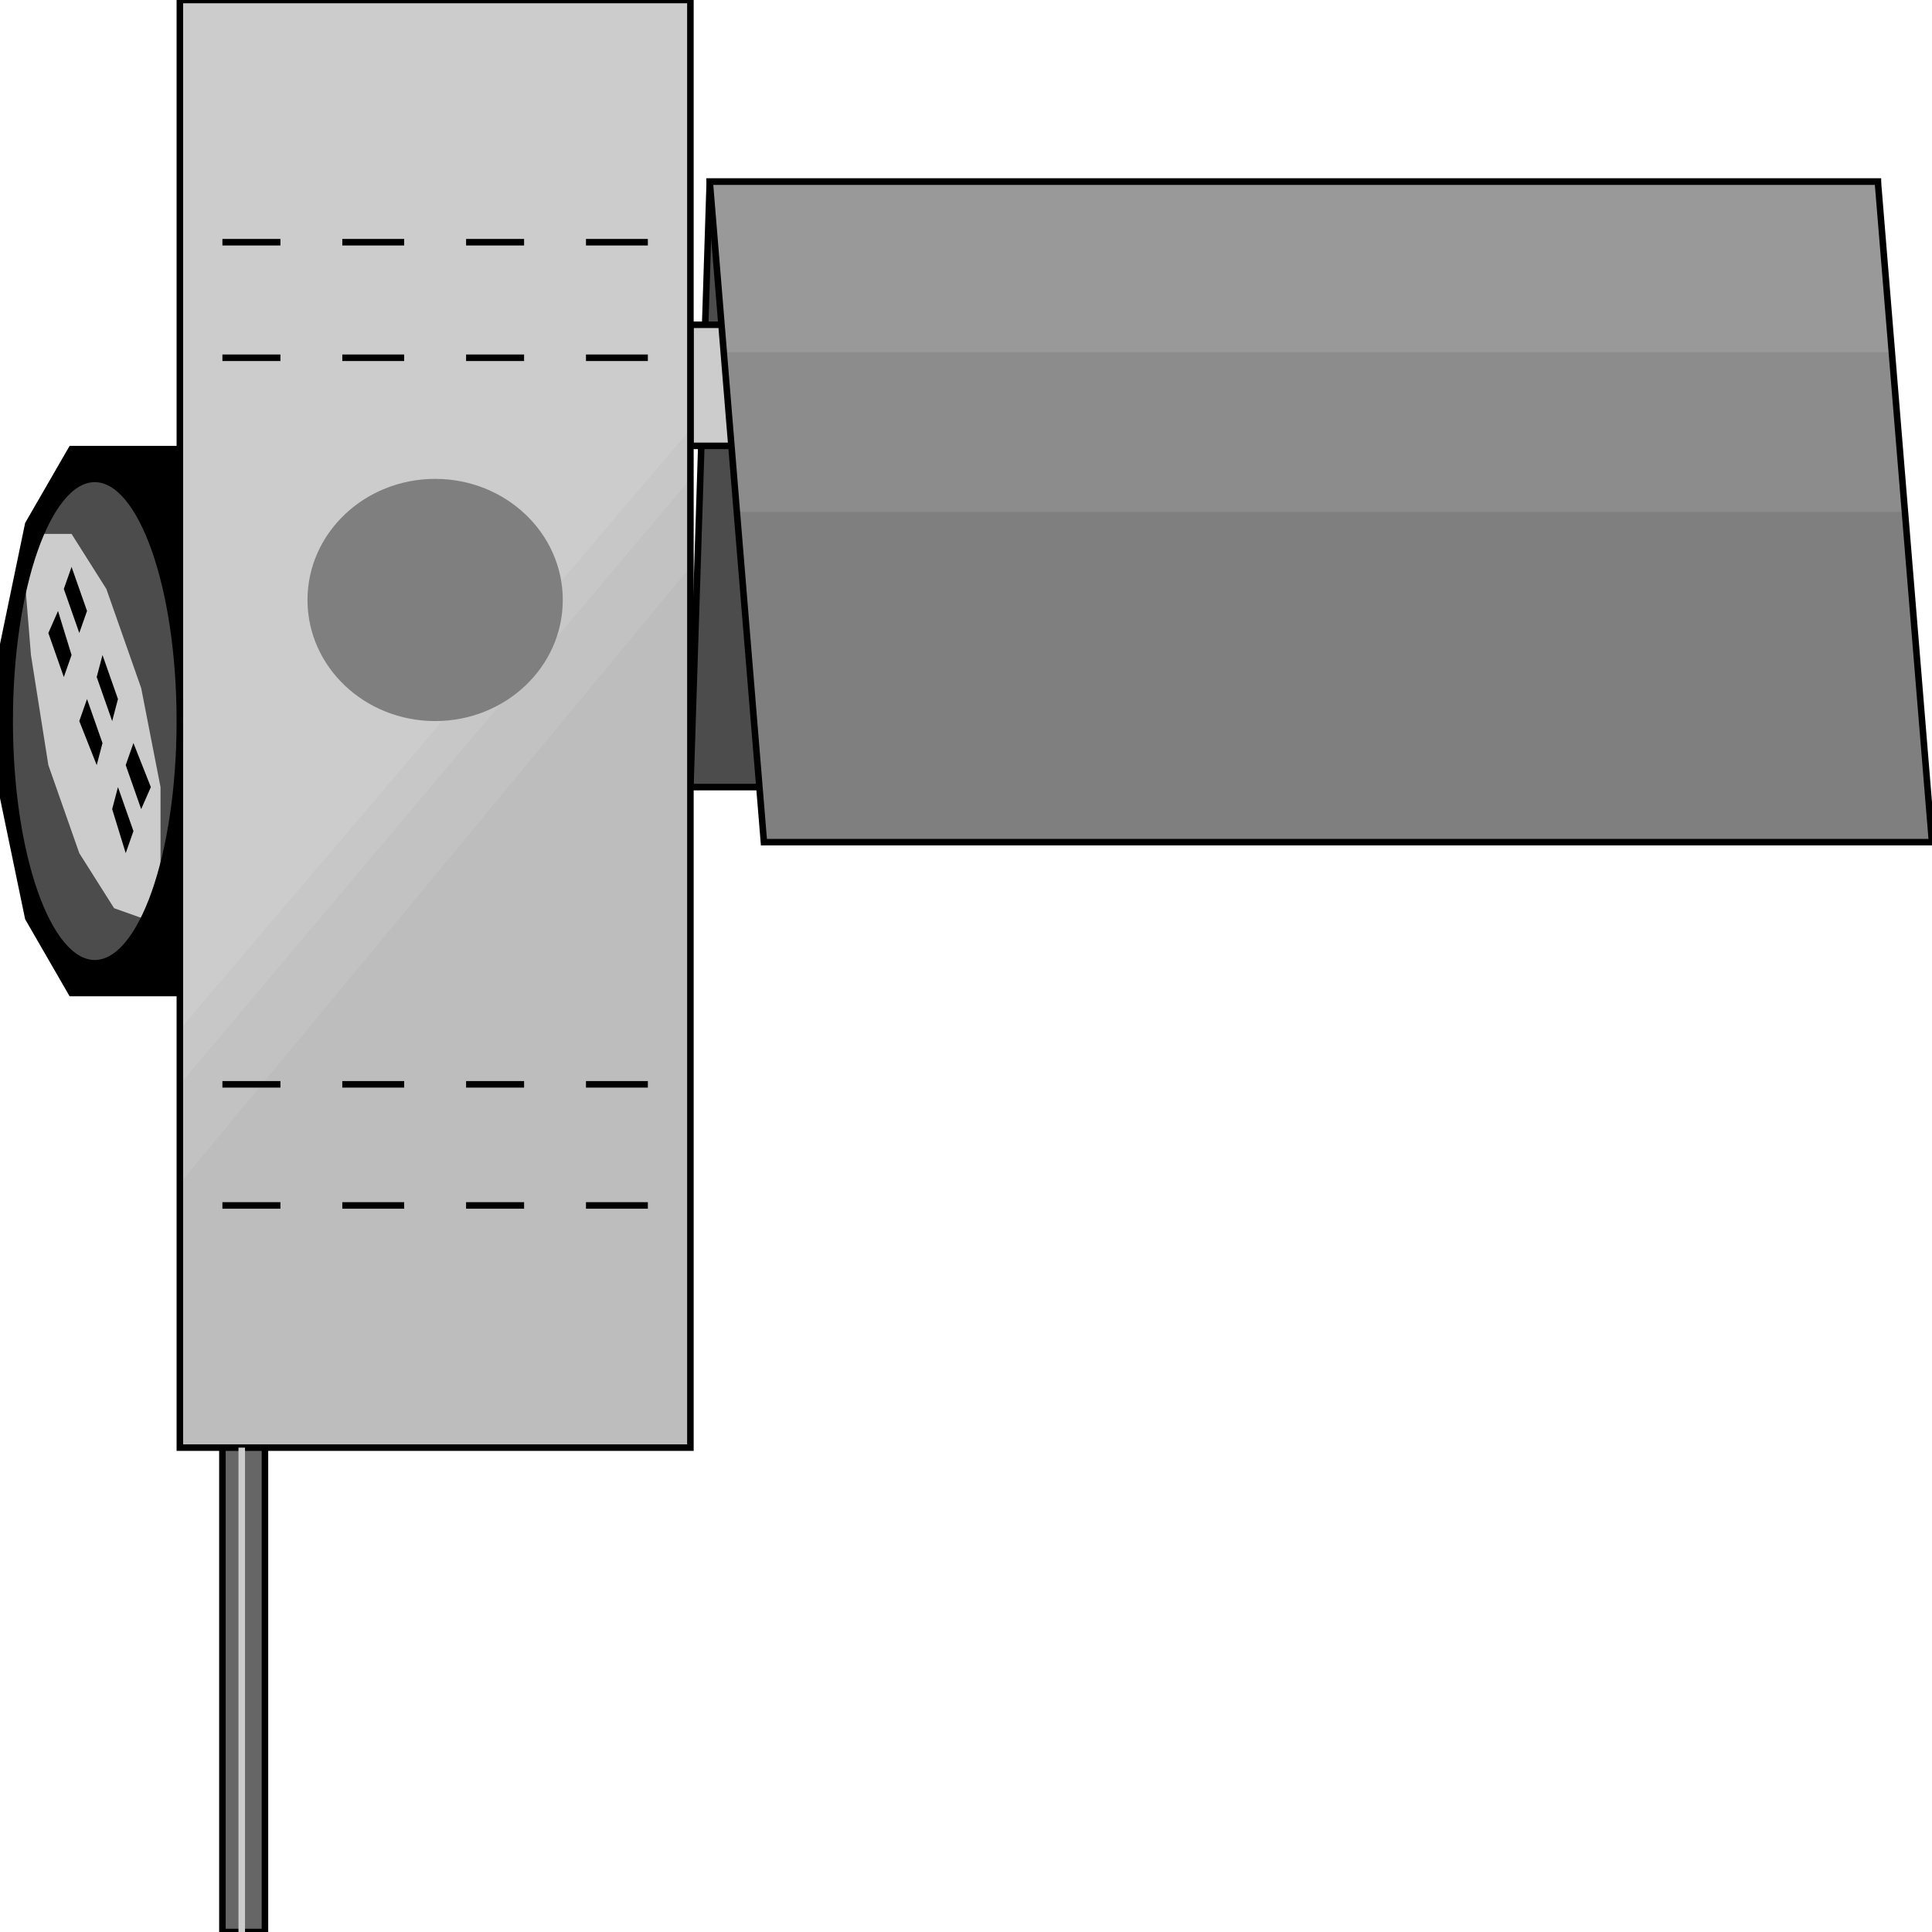 <svg width="150" height="150" viewBox="0 0 150 150" fill="none" xmlns="http://www.w3.org/2000/svg">
<g clip-path="url(#clip0_2109_189768)">
<path d="M53.603 61.11L55.105 14.102H145.796L144.294 61.11H53.603Z" fill="#4C4C4C" stroke="black" stroke-width="0.507"/>
<path d="M53.603 25.215H145.796V34.617H53.603V25.215Z" fill="#CCCCCC" stroke="black" stroke-width="0.507"/>
<path d="M13.964 77.352H5.405L1.952 71.369L0 61.968V50.002L1.952 40.6L5.405 34.617H13.964V77.352Z" fill="black"/>
<path d="M13.964 0H53.603V112.393H13.964V0Z" fill="#CCCCCC"/>
<path d="M13.964 79.913L53.603 33.332V112.392H13.964V79.913Z" fill="#C7C7C7"/>
<path d="M13.964 84.188L53.603 37.18V112.393H13.964V84.188Z" fill="#C2C2C2"/>
<path d="M13.964 91.879L53.603 44.016V112.392H13.964V91.879Z" fill="#BDBDBD"/>
<path d="M13.964 0H53.603V112.393H13.964V0Z" stroke="black" stroke-width="0.507"/>
<path d="M17.268 18.805H21.772" stroke="black" stroke-width="0.507"/>
<path d="M26.576 18.805H31.381" stroke="black" stroke-width="0.507"/>
<path d="M36.187 18.805H40.691" stroke="black" stroke-width="0.507"/>
<path d="M45.495 18.805H50.3" stroke="black" stroke-width="0.507"/>
<path d="M17.268 27.777H21.772" stroke="black" stroke-width="0.507"/>
<path d="M26.576 27.777H31.381" stroke="black" stroke-width="0.507"/>
<path d="M36.187 27.777H40.691" stroke="black" stroke-width="0.507"/>
<path d="M45.495 27.777H50.3" stroke="black" stroke-width="0.507"/>
<path d="M17.268 84.188H21.772" stroke="black" stroke-width="0.507"/>
<path d="M26.576 84.188H31.381" stroke="black" stroke-width="0.507"/>
<path d="M36.187 84.188H40.691" stroke="black" stroke-width="0.507"/>
<path d="M45.495 84.188H50.3" stroke="black" stroke-width="0.507"/>
<path d="M17.268 93.59H21.772" stroke="black" stroke-width="0.507"/>
<path d="M26.576 93.59H31.381" stroke="black" stroke-width="0.507"/>
<path d="M36.187 93.59H40.691" stroke="black" stroke-width="0.507"/>
<path d="M45.495 93.59H50.3" stroke="black" stroke-width="0.507"/>
<path d="M33.784 55.983C39.257 55.983 43.694 51.774 43.694 46.581C43.694 41.389 39.257 37.18 33.784 37.18C28.311 37.18 23.874 41.389 23.874 46.581C23.874 51.774 28.311 55.983 33.784 55.983Z" fill="#7F7F7F"/>
<path d="M7.358 74.787C11.006 74.787 13.964 66.368 13.964 55.983C13.964 45.598 11.006 37.18 7.358 37.18C3.709 37.18 0.751 45.598 0.751 55.983C0.751 66.368 3.709 74.787 7.358 74.787Z" fill="#4C4C4C"/>
<path d="M12.463 67.949L11.261 71.368L8.859 70.513L6.156 66.24L3.754 59.402L2.403 50.855L1.952 45.299L3.304 41.453H5.556L8.258 45.727L10.961 53.419L12.463 61.111V67.949Z" fill="#CCCCCC"/>
<path d="M3.754 49.147L4.505 47.438L5.556 50.856L4.955 52.566L3.754 49.147Z" fill="black"/>
<path d="M6.156 55.983L6.757 54.273L7.958 57.692L7.508 59.402L6.156 55.983Z" fill="black"/>
<path d="M8.709 62.819L9.159 61.109L10.361 64.528L9.76 66.238L8.709 62.819Z" fill="black"/>
<path d="M4.955 45.725L5.556 44.016L6.757 47.434L6.156 49.144L4.955 45.725Z" fill="black"/>
<path d="M7.508 52.565L7.958 50.855L9.159 54.274L8.709 55.984L7.508 52.565Z" fill="black"/>
<path d="M9.76 59.401L10.36 57.691L11.712 61.11L10.961 62.82L9.76 59.401Z" fill="black"/>
<path d="M7.358 74.787C11.006 74.787 13.964 66.368 13.964 55.983C13.964 45.598 11.006 37.18 7.358 37.18C3.709 37.18 0.751 45.598 0.751 55.983C0.751 66.368 3.709 74.787 7.358 74.787Z" stroke="black" stroke-width="0.507"/>
<path d="M59.31 65.384L55.105 14.102H145.796L150 65.384H59.31Z" fill="#7F7F7F"/>
<path d="M57.208 39.743L55.105 14.102H145.796L147.898 39.743H57.208Z" fill="#8C8C8C"/>
<path d="M56.307 27.349L55.105 14.102H145.796L146.997 27.349H56.307Z" fill="#999999"/>
<path d="M59.31 65.384L55.105 14.102H145.796L150 65.384H59.31Z" stroke="black" stroke-width="0.507"/>
<path d="M17.268 112.395H20.571V150.001H17.268V112.395Z" fill="#666666" stroke="black" stroke-width="0.507"/>
<path d="M18.769 112.395V150.001" stroke="#CCCCCC" stroke-width="0.507"/>
</g>
<defs>
<clipPath id="clip0_2109_189768">
<rect width="150" height="150" fill="white"/>
</clipPath>
</defs>
</svg>
